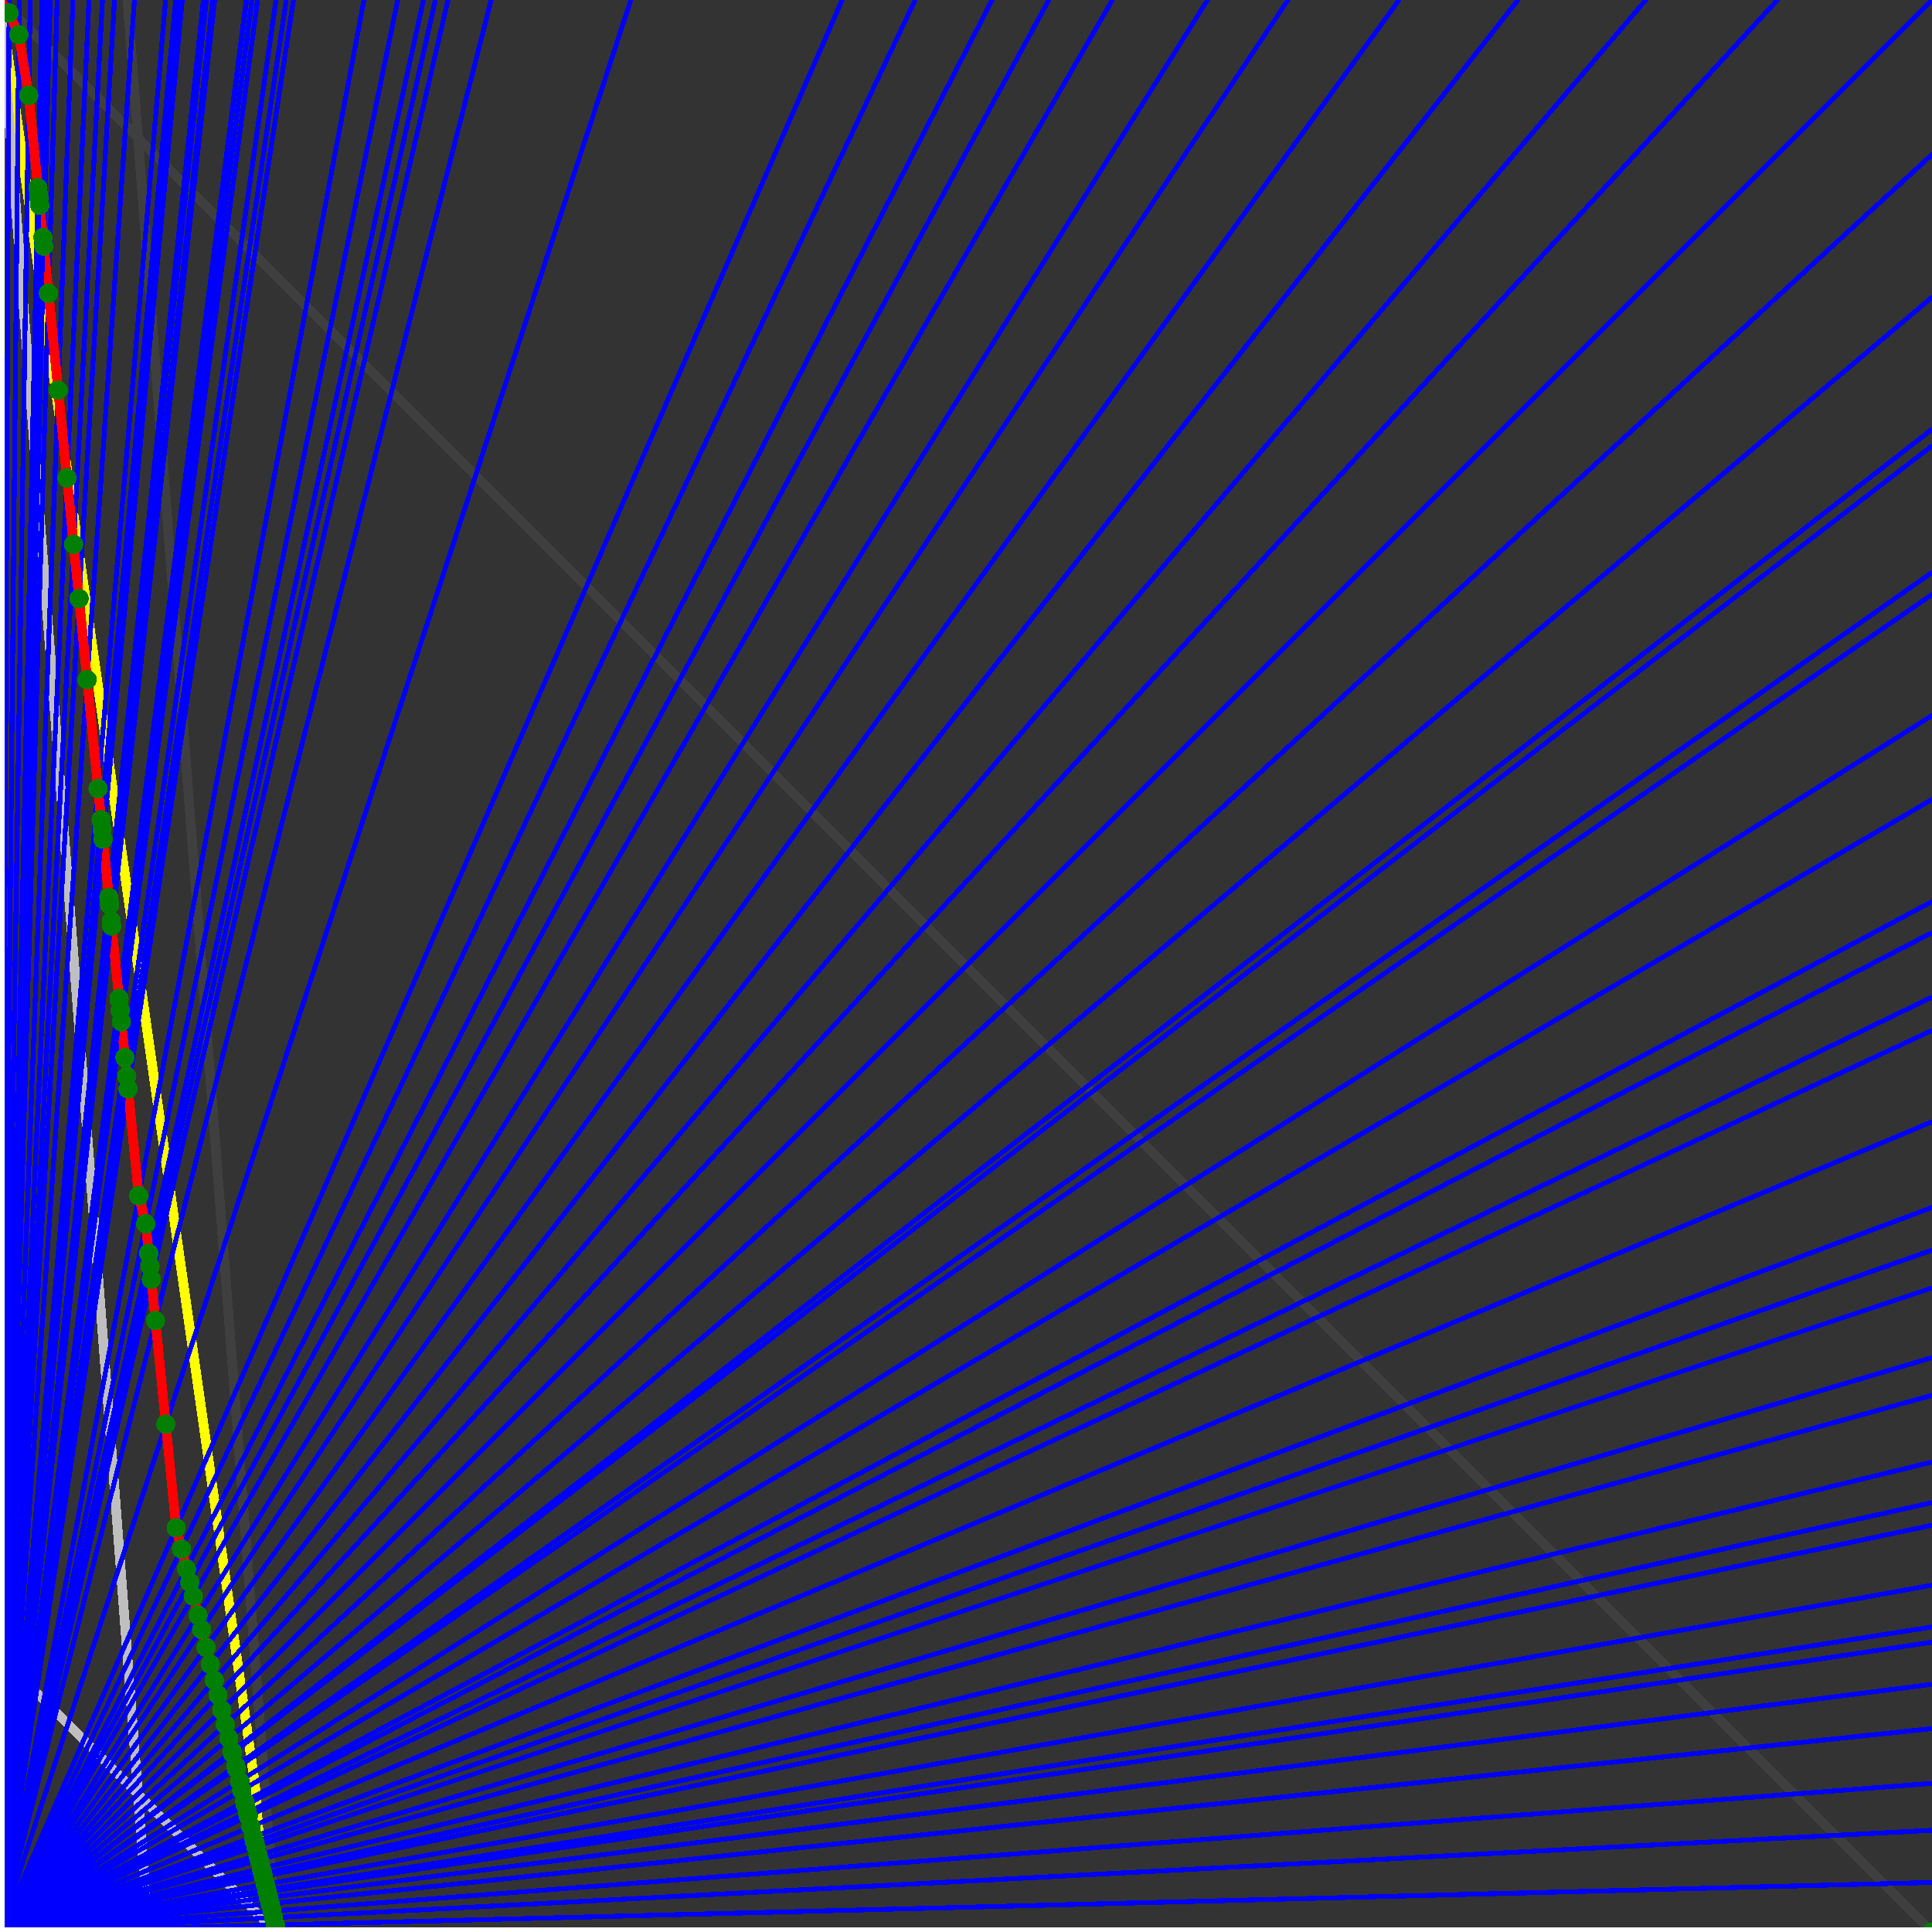 <svg xmlns="http://www.w3.org/2000/svg" version="1.1" width = "750" height = "750" viewBox = "0 0 750 750"  shape-rendering="crispEdges">
<rect x="0" y="0" width="750" height="750" fill="#333333" stroke="none"/>
<path stroke-linejoin="round" stroke-linecap="round" stroke="rgb(255,255,0)" stroke-width="3.75" fill="none" d="M 107.143 750 L 0 0 " />
<path stroke-linejoin="round" stroke-linecap="round" stroke="rgb(63,63,63)" stroke-width="3.75" fill="none" d="M 0 0 L 750 750 M 107.143 750 L 49.451 0 " />
<path stroke-linejoin="round" stroke-linecap="round" stroke="rgb(191,191,191)" stroke-width="3.75" fill="none" d="M 0 642.857 L 107.143 750 M 0 0 L 57.692 750 " />
<path stroke-linejoin="round" stroke-linecap="round" stroke="rgb(0,0,255)" stroke-width="1.875" fill="none" d="M 0 750 L 750 730.769 " />
<path stroke-linejoin="round" stroke-linecap="round" stroke="rgb(255,0,0)" stroke-width="3.75" fill="none" d="M 106.932 747.258 L 107.143 750 " />
<path stroke-linejoin="round" stroke-linecap="round" stroke="rgb(0,0,255)" stroke-width="1.875" fill="none" d="M 0 750 L 750 710.526 " />
<path stroke-linejoin="round" stroke-linecap="round" stroke="rgb(255,0,0)" stroke-width="3.75" fill="none" d="M 106.22 744.409 L 106.932 747.258 " />
<path stroke-linejoin="round" stroke-linecap="round" stroke="rgb(0,0,255)" stroke-width="1.875" fill="none" d="M 0 750 L 750 692.308 " />
<path stroke-linejoin="round" stroke-linecap="round" stroke="rgb(255,0,0)" stroke-width="3.75" fill="none" d="M 105.587 741.878 L 106.22 744.409 " />
<path stroke-linejoin="round" stroke-linecap="round" stroke="rgb(0,0,255)" stroke-width="1.875" fill="none" d="M 0 750 L 750 671.053 " />
<path stroke-linejoin="round" stroke-linecap="round" stroke="rgb(255,0,0)" stroke-width="3.75" fill="none" d="M 104.858 738.962 L 105.587 741.878 " />
<path stroke-linejoin="round" stroke-linecap="round" stroke="rgb(0,0,255)" stroke-width="1.875" fill="none" d="M 0 750 L 750 653.846 " />
<path stroke-linejoin="round" stroke-linecap="round" stroke="rgb(255,0,0)" stroke-width="3.75" fill="none" d="M 104.275 736.631 L 104.858 738.962 " />
<path stroke-linejoin="round" stroke-linecap="round" stroke="rgb(0,0,255)" stroke-width="1.875" fill="none" d="M 0 750 L 750 637.5 " />
<path stroke-linejoin="round" stroke-linecap="round" stroke="rgb(255,0,0)" stroke-width="3.75" fill="none" d="M 103.728 734.441 L 104.275 736.631 " />
<path stroke-linejoin="round" stroke-linecap="round" stroke="rgb(0,0,255)" stroke-width="1.875" fill="none" d="M 0 750 L 750 631.579 " />
<path stroke-linejoin="round" stroke-linecap="round" stroke="rgb(255,0,0)" stroke-width="3.75" fill="none" d="M 103.531 733.653 L 103.728 734.441 " />
<path stroke-linejoin="round" stroke-linecap="round" stroke="rgb(0,0,255)" stroke-width="1.875" fill="none" d="M 0 750 L 750 615.385 " />
<path stroke-linejoin="round" stroke-linecap="round" stroke="rgb(255,0,0)" stroke-width="3.75" fill="none" d="M 102.996 731.514 L 103.531 733.653 " />
<path stroke-linejoin="round" stroke-linecap="round" stroke="rgb(0,0,255)" stroke-width="1.875" fill="none" d="M 0 750 L 750 592.105 " />
<path stroke-linejoin="round" stroke-linecap="round" stroke="rgb(255,0,0)" stroke-width="3.75" fill="none" d="M 102.237 728.477 L 102.996 731.514 " />
<path stroke-linejoin="round" stroke-linecap="round" stroke="rgb(0,0,255)" stroke-width="1.875" fill="none" d="M 0 750 L 750 583.333 " />
<path stroke-linejoin="round" stroke-linecap="round" stroke="rgb(255,0,0)" stroke-width="3.75" fill="none" d="M 101.953 727.344 L 102.237 728.477 " />
<path stroke-linejoin="round" stroke-linecap="round" stroke="rgb(0,0,255)" stroke-width="1.875" fill="none" d="M 0 750 L 750 567.568 " />
<path stroke-linejoin="round" stroke-linecap="round" stroke="rgb(255,0,0)" stroke-width="3.75" fill="none" d="M 101.448 725.323 L 101.953 727.344 " />
<path stroke-linejoin="round" stroke-linecap="round" stroke="rgb(0,0,255)" stroke-width="1.875" fill="none" d="M 0 750 L 750 541.667 " />
<path stroke-linejoin="round" stroke-linecap="round" stroke="rgb(255,0,0)" stroke-width="3.75" fill="none" d="M 100.629 722.047 L 101.448 725.323 " />
<path stroke-linejoin="round" stroke-linecap="round" stroke="rgb(0,0,255)" stroke-width="1.875" fill="none" d="M 0 750 L 750 527.027 " />
<path stroke-linejoin="round" stroke-linecap="round" stroke="rgb(255,0,0)" stroke-width="3.75" fill="none" d="M 100.172 720.219 L 100.629 722.047 " />
<path stroke-linejoin="round" stroke-linecap="round" stroke="rgb(0,0,255)" stroke-width="1.875" fill="none" d="M 0 750 L 750 500 " />
<path stroke-linejoin="round" stroke-linecap="round" stroke="rgb(255,0,0)" stroke-width="3.75" fill="none" d="M 99.339 716.887 L 100.172 720.219 " />
<path stroke-linejoin="round" stroke-linecap="round" stroke="rgb(0,0,255)" stroke-width="1.875" fill="none" d="M 0 750 L 750 485.294 " />
<path stroke-linejoin="round" stroke-linecap="round" stroke="rgb(255,0,0)" stroke-width="3.75" fill="none" d="M 98.892 715.097 L 99.339 716.887 " />
<path stroke-linejoin="round" stroke-linecap="round" stroke="rgb(0,0,255)" stroke-width="1.875" fill="none" d="M 0 750 L 750 468.75 " />
<path stroke-linejoin="round" stroke-linecap="round" stroke="rgb(255,0,0)" stroke-width="3.75" fill="none" d="M 98.393 713.103 L 98.892 715.097 " />
<path stroke-linejoin="round" stroke-linecap="round" stroke="rgb(0,0,255)" stroke-width="1.875" fill="none" d="M 0 750 L 750 435.484 " />
<path stroke-linejoin="round" stroke-linecap="round" stroke="rgb(255,0,0)" stroke-width="3.75" fill="none" d="M 97.405 709.153 L 98.393 713.103 " />
<path stroke-linejoin="round" stroke-linecap="round" stroke="rgb(0,0,255)" stroke-width="1.875" fill="none" d="M 0 750 L 750 400 " />
<path stroke-linejoin="round" stroke-linecap="round" stroke="rgb(255,0,0)" stroke-width="3.75" fill="none" d="M 96.374 705.026 L 97.405 709.153 " />
<path stroke-linejoin="round" stroke-linecap="round" stroke="rgb(0,0,255)" stroke-width="1.875" fill="none" d="M 0 750 L 750 387.097 " />
<path stroke-linejoin="round" stroke-linecap="round" stroke="rgb(255,0,0)" stroke-width="3.75" fill="none" d="M 96.004 703.546 L 96.374 705.026 " />
<path stroke-linejoin="round" stroke-linecap="round" stroke="rgb(0,0,255)" stroke-width="1.875" fill="none" d="M 0 750 L 750 362.069 " />
<path stroke-linejoin="round" stroke-linecap="round" stroke="rgb(255,0,0)" stroke-width="3.75" fill="none" d="M 95.295 700.71 L 96.004 703.546 " />
<path stroke-linejoin="round" stroke-linecap="round" stroke="rgb(0,0,255)" stroke-width="1.875" fill="none" d="M 0 750 L 750 350 " />
<path stroke-linejoin="round" stroke-linecap="round" stroke="rgb(255,0,0)" stroke-width="3.75" fill="none" d="M 94.956 699.357 L 95.295 700.71 " />
<path stroke-linejoin="round" stroke-linecap="round" stroke="rgb(0,0,255)" stroke-width="1.875" fill="none" d="M 0 750 L 750 310.345 " />
<path stroke-linejoin="round" stroke-linecap="round" stroke="rgb(255,0,0)" stroke-width="3.75" fill="none" d="M 93.862 694.978 L 94.956 699.357 " />
<path stroke-linejoin="round" stroke-linecap="round" stroke="rgb(0,0,255)" stroke-width="1.875" fill="none" d="M 0 750 L 750 277.778 " />
<path stroke-linejoin="round" stroke-linecap="round" stroke="rgb(255,0,0)" stroke-width="3.75" fill="none" d="M 92.981 691.456 L 93.862 694.978 " />
<path stroke-linejoin="round" stroke-linecap="round" stroke="rgb(0,0,255)" stroke-width="1.875" fill="none" d="M 0 750 L 750 230.769 " />
<path stroke-linejoin="round" stroke-linecap="round" stroke="rgb(255,0,0)" stroke-width="3.75" fill="none" d="M 91.739 686.488 L 92.981 691.456 " />
<path stroke-linejoin="round" stroke-linecap="round" stroke="rgb(0,0,255)" stroke-width="1.875" fill="none" d="M 0 750 L 750 222.222 " />
<path stroke-linejoin="round" stroke-linecap="round" stroke="rgb(255,0,0)" stroke-width="3.75" fill="none" d="M 91.517 685.599 L 91.739 686.488 " />
<path stroke-linejoin="round" stroke-linecap="round" stroke="rgb(0,0,255)" stroke-width="1.875" fill="none" d="M 0 750 L 750 173.077 " />
<path stroke-linejoin="round" stroke-linecap="round" stroke="rgb(255,0,0)" stroke-width="3.75" fill="none" d="M 90.26 680.57 L 91.517 685.599 " />
<path stroke-linejoin="round" stroke-linecap="round" stroke="rgb(0,0,255)" stroke-width="1.875" fill="none" d="M 0 750 L 750 166.667 " />
<path stroke-linejoin="round" stroke-linecap="round" stroke="rgb(255,0,0)" stroke-width="3.75" fill="none" d="M 90.098 679.924 L 90.26 680.57 " />
<path stroke-linejoin="round" stroke-linecap="round" stroke="rgb(0,0,255)" stroke-width="1.875" fill="none" d="M 0 750 L 750 115.385 " />
<path stroke-linejoin="round" stroke-linecap="round" stroke="rgb(255,0,0)" stroke-width="3.75" fill="none" d="M 88.827 674.839 L 90.098 679.924 " />
<path stroke-linejoin="round" stroke-linecap="round" stroke="rgb(0,0,255)" stroke-width="1.875" fill="none" d="M 0 750 L 750 60 " />
<path stroke-linejoin="round" stroke-linecap="round" stroke="rgb(255,0,0)" stroke-width="3.75" fill="none" d="M 87.494 669.506 L 88.827 674.839 " />
<path stroke-linejoin="round" stroke-linecap="round" stroke="rgb(0,0,255)" stroke-width="1.875" fill="none" d="M 0 750 L 750 0 " />
<path stroke-linejoin="round" stroke-linecap="round" stroke="rgb(255,0,0)" stroke-width="3.75" fill="none" d="M 86.094 663.906 L 87.494 669.506 " />
<path stroke-linejoin="round" stroke-linecap="round" stroke="rgb(0,0,255)" stroke-width="1.875" fill="none" d="M 0 750 L 690 0 " />
<path stroke-linejoin="round" stroke-linecap="round" stroke="rgb(255,0,0)" stroke-width="3.75" fill="none" d="M 84.622 658.019 L 86.094 663.906 " />
<path stroke-linejoin="round" stroke-linecap="round" stroke="rgb(0,0,255)" stroke-width="1.875" fill="none" d="M 0 750 L 638.889 0 " />
<path stroke-linejoin="round" stroke-linecap="round" stroke="rgb(255,0,0)" stroke-width="3.75" fill="none" d="M 83.2 652.331 L 84.622 658.019 " />
<path stroke-linejoin="round" stroke-linecap="round" stroke="rgb(0,0,255)" stroke-width="1.875" fill="none" d="M 0 750 L 589.286 0 " />
<path stroke-linejoin="round" stroke-linecap="round" stroke="rgb(255,0,0)" stroke-width="3.75" fill="none" d="M 81.641 646.094 L 83.2 652.331 " />
<path stroke-linejoin="round" stroke-linecap="round" stroke="rgb(0,0,255)" stroke-width="1.875" fill="none" d="M 0 750 L 543.103 0 " />
<path stroke-linejoin="round" stroke-linecap="round" stroke="rgb(255,0,0)" stroke-width="3.75" fill="none" d="M 79.999 639.526 L 81.641 646.094 " />
<path stroke-linejoin="round" stroke-linecap="round" stroke="rgb(0,0,255)" stroke-width="1.875" fill="none" d="M 0 750 L 500 0 " />
<path stroke-linejoin="round" stroke-linecap="round" stroke="rgb(255,0,0)" stroke-width="3.75" fill="none" d="M 78.267 632.599 L 79.999 639.526 " />
<path stroke-linejoin="round" stroke-linecap="round" stroke="rgb(0,0,255)" stroke-width="1.875" fill="none" d="M 0 750 L 468.75 0 " />
<path stroke-linejoin="round" stroke-linecap="round" stroke="rgb(255,0,0)" stroke-width="3.75" fill="none" d="M 76.869 627.009 L 78.267 632.599 " />
<path stroke-linejoin="round" stroke-linecap="round" stroke="rgb(0,0,255)" stroke-width="1.875" fill="none" d="M 0 750 L 431.818 0 " />
<path stroke-linejoin="round" stroke-linecap="round" stroke="rgb(255,0,0)" stroke-width="3.75" fill="none" d="M 75.036 619.674 L 76.869 627.009 " />
<path stroke-linejoin="round" stroke-linecap="round" stroke="rgb(0,0,255)" stroke-width="1.875" fill="none" d="M 0 750 L 407.143 0 " />
<path stroke-linejoin="round" stroke-linecap="round" stroke="rgb(255,0,0)" stroke-width="3.75" fill="none" d="M 73.684 614.266 L 75.036 619.674 " />
<path stroke-linejoin="round" stroke-linecap="round" stroke="rgb(0,0,255)" stroke-width="1.875" fill="none" d="M 0 750 L 385.135 0 " />
<path stroke-linejoin="round" stroke-linecap="round" stroke="rgb(255,0,0)" stroke-width="3.75" fill="none" d="M 72.38 609.05 L 73.684 614.266 " />
<path stroke-linejoin="round" stroke-linecap="round" stroke="rgb(0,0,255)" stroke-width="1.875" fill="none" d="M 0 750 L 355.263 0 " />
<path stroke-linejoin="round" stroke-linecap="round" stroke="rgb(255,0,0)" stroke-width="3.75" fill="none" d="M 70.44 601.292 L 72.38 609.05 " />
<path stroke-linejoin="round" stroke-linecap="round" stroke="rgb(0,0,255)" stroke-width="1.875" fill="none" d="M 0 750 L 326.923 0 " />
<path stroke-linejoin="round" stroke-linecap="round" stroke="rgb(255,0,0)" stroke-width="3.75" fill="none" d="M 68.392 593.1 L 70.44 601.292 " />
<path stroke-linejoin="round" stroke-linecap="round" stroke="rgb(0,0,255)" stroke-width="1.875" fill="none" d="M 0 750 L 244.898 0 " />
<path stroke-linejoin="round" stroke-linecap="round" stroke="rgb(255,0,0)" stroke-width="3.75" fill="none" d="M 64.369 552.869 L 68.392 593.1 " />
<path stroke-linejoin="round" stroke-linecap="round" stroke="rgb(0,0,255)" stroke-width="1.875" fill="none" d="M 0 750 L 190.678 0 " />
<path stroke-linejoin="round" stroke-linecap="round" stroke="rgb(255,0,0)" stroke-width="3.75" fill="none" d="M 60.346 512.639 L 64.369 552.869 " />
<path stroke-linejoin="round" stroke-linecap="round" stroke="rgb(0,0,255)" stroke-width="1.875" fill="none" d="M 0 750 L 173.913 0 " />
<path stroke-linejoin="round" stroke-linecap="round" stroke="rgb(255,0,0)" stroke-width="3.75" fill="none" d="M 58.747 496.652 L 60.346 512.639 " />
<path stroke-linejoin="round" stroke-linecap="round" stroke="rgb(0,0,255)" stroke-width="1.875" fill="none" d="M 0 750 L 169.014 0 " />
<path stroke-linejoin="round" stroke-linecap="round" stroke="rgb(255,0,0)" stroke-width="3.75" fill="none" d="M 58.239 491.565 L 58.747 496.652 " />
<path stroke-linejoin="round" stroke-linecap="round" stroke="rgb(0,0,255)" stroke-width="1.875" fill="none" d="M 0 750 L 164.384 0 " />
<path stroke-linejoin="round" stroke-linecap="round" stroke="rgb(255,0,0)" stroke-width="3.75" fill="none" d="M 57.739 486.566 L 58.239 491.565 " />
<path stroke-linejoin="round" stroke-linecap="round" stroke="rgb(0,0,255)" stroke-width="1.875" fill="none" d="M 0 750 L 154.412 0 " />
<path stroke-linejoin="round" stroke-linecap="round" stroke="rgb(255,0,0)" stroke-width="3.75" fill="none" d="M 56.594 475.116 L 57.739 486.566 " />
<path stroke-linejoin="round" stroke-linecap="round" stroke="rgb(0,0,255)" stroke-width="1.875" fill="none" d="M 0 750 L 141.304 0 " />
<path stroke-linejoin="round" stroke-linecap="round" stroke="rgb(255,0,0)" stroke-width="3.75" fill="none" d="M 53.854 464.158 L 56.594 475.116 " />
<path stroke-linejoin="round" stroke-linecap="round" stroke="rgb(0,0,255)" stroke-width="1.875" fill="none" d="M 0 750 L 113.924 0 " />
<path stroke-linejoin="round" stroke-linecap="round" stroke="rgb(255,0,0)" stroke-width="3.75" fill="none" d="M 49.712 422.731 L 53.854 464.158 " />
<path stroke-linejoin="round" stroke-linecap="round" stroke="rgb(0,0,255)" stroke-width="1.875" fill="none" d="M 0 750 L 111.111 0 " />
<path stroke-linejoin="round" stroke-linecap="round" stroke="rgb(255,0,0)" stroke-width="3.75" fill="none" d="M 49.217 417.785 L 49.712 422.731 " />
<path stroke-linejoin="round" stroke-linecap="round" stroke="rgb(0,0,255)" stroke-width="1.875" fill="none" d="M 0 750 L 107.143 0 " />
<path stroke-linejoin="round" stroke-linecap="round" stroke="rgb(255,0,0)" stroke-width="3.75" fill="none" d="M 48.493 410.547 L 49.217 417.785 " />
<path stroke-linejoin="round" stroke-linecap="round" stroke="rgb(0,0,255)" stroke-width="1.875" fill="none" d="M 0 750 L 100 0 " />
<path stroke-linejoin="round" stroke-linecap="round" stroke="rgb(255,0,0)" stroke-width="3.75" fill="none" d="M 47.108 396.692 L 48.493 410.547 " />
<path stroke-linejoin="round" stroke-linecap="round" stroke="rgb(0,0,255)" stroke-width="1.875" fill="none" d="M 0 750 L 97.826 0 " />
<path stroke-linejoin="round" stroke-linecap="round" stroke="rgb(255,0,0)" stroke-width="3.75" fill="none" d="M 46.663 392.248 L 47.108 396.692 " />
<path stroke-linejoin="round" stroke-linecap="round" stroke="rgb(0,0,255)" stroke-width="1.875" fill="none" d="M 0 750 L 95.745 0 " />
<path stroke-linejoin="round" stroke-linecap="round" stroke="rgb(255,0,0)" stroke-width="3.75" fill="none" d="M 46.227 387.887 L 46.663 392.248 " />
<path stroke-linejoin="round" stroke-linecap="round" stroke="rgb(0,0,255)" stroke-width="1.875" fill="none" d="M 0 750 L 95.588 0 " />
<path stroke-linejoin="round" stroke-linecap="round" stroke="rgb(255,0,0)" stroke-width="3.75" fill="none" d="M 46.194 387.554 L 46.227 387.887 " />
<path stroke-linejoin="round" stroke-linecap="round" stroke="rgb(0,0,255)" stroke-width="1.875" fill="none" d="M 0 750 L 83.333 0 " />
<path stroke-linejoin="round" stroke-linecap="round" stroke="rgb(255,0,0)" stroke-width="3.75" fill="none" d="M 43.389 359.501 L 46.194 387.554 " />
<path stroke-linejoin="round" stroke-linecap="round" stroke="rgb(0,0,255)" stroke-width="1.875" fill="none" d="M 0 750 L 82.569 0 " />
<path stroke-linejoin="round" stroke-linecap="round" stroke="rgb(255,0,0)" stroke-width="3.75" fill="none" d="M 43.199 357.607 L 43.389 359.501 " />
<path stroke-linejoin="round" stroke-linecap="round" stroke="rgb(0,0,255)" stroke-width="1.875" fill="none" d="M 0 750 L 80.097 0 " />
<path stroke-linejoin="round" stroke-linecap="round" stroke="rgb(255,0,0)" stroke-width="3.75" fill="none" d="M 42.574 351.353 L 43.199 357.607 " />
<path stroke-linejoin="round" stroke-linecap="round" stroke="rgb(0,0,255)" stroke-width="1.875" fill="none" d="M 0 750 L 79.646 0 " />
<path stroke-linejoin="round" stroke-linecap="round" stroke="rgb(255,0,0)" stroke-width="3.75" fill="none" d="M 42.458 350.19 L 42.574 351.353 " />
<path stroke-linejoin="round" stroke-linecap="round" stroke="rgb(0,0,255)" stroke-width="1.875" fill="none" d="M 0 750 L 78.947 0 " />
<path stroke-linejoin="round" stroke-linecap="round" stroke="rgb(255,0,0)" stroke-width="3.75" fill="none" d="M 42.276 348.376 L 42.458 350.191 " />
<path stroke-linejoin="round" stroke-linecap="round" stroke="rgb(0,0,255)" stroke-width="1.875" fill="none" d="M 0 750 L 70.755 0 " />
<path stroke-linejoin="round" stroke-linecap="round" stroke="rgb(255,0,0)" stroke-width="3.75" fill="none" d="M 40.019 325.801 L 42.276 348.376 " />
<path stroke-linejoin="round" stroke-linecap="round" stroke="rgb(0,0,255)" stroke-width="1.875" fill="none" d="M 0 750 L 69.444 0 " />
<path stroke-linejoin="round" stroke-linecap="round" stroke="rgb(255,0,0)" stroke-width="3.75" fill="none" d="M 39.634 321.953 L 40.019 325.801 " />
<path stroke-linejoin="round" stroke-linecap="round" stroke="rgb(0,0,255)" stroke-width="1.875" fill="none" d="M 0 750 L 68.182 0 " />
<path stroke-linejoin="round" stroke-linecap="round" stroke="rgb(255,0,0)" stroke-width="3.75" fill="none" d="M 39.256 318.179 L 39.634 321.953 " />
<path stroke-linejoin="round" stroke-linecap="round" stroke="rgb(0,0,255)" stroke-width="1.875" fill="none" d="M 0 750 L 64.286 0 " />
<path stroke-linejoin="round" stroke-linecap="round" stroke="rgb(255,0,0)" stroke-width="3.75" fill="none" d="M 38.049 306.1 L 39.256 318.179 " />
<path stroke-linejoin="round" stroke-linecap="round" stroke="rgb(0,0,255)" stroke-width="1.875" fill="none" d="M 0 750 L 52.174 0 " />
<path stroke-linejoin="round" stroke-linecap="round" stroke="rgb(255,0,0)" stroke-width="3.75" fill="none" d="M 33.821 263.824 L 38.049 306.1 " />
<path stroke-linejoin="round" stroke-linecap="round" stroke="rgb(0,0,255)" stroke-width="1.875" fill="none" d="M 0 750 L 44.444 0 " />
<path stroke-linejoin="round" stroke-linecap="round" stroke="rgb(255,0,0)" stroke-width="3.75" fill="none" d="M 30.675 232.362 L 33.821 263.824 " />
<path stroke-linejoin="round" stroke-linecap="round" stroke="rgb(0,0,255)" stroke-width="1.875" fill="none" d="M 0 750 L 39.773 0 " />
<path stroke-linejoin="round" stroke-linecap="round" stroke="rgb(255,0,0)" stroke-width="3.75" fill="none" d="M 28.568 211.292 L 30.675 232.362 " />
<path stroke-linejoin="round" stroke-linecap="round" stroke="rgb(0,0,255)" stroke-width="1.875" fill="none" d="M 0 750 L 34.539 0 " />
<path stroke-linejoin="round" stroke-linecap="round" stroke="rgb(255,0,0)" stroke-width="3.75" fill="none" d="M 25.994 185.556 L 28.568 211.292 " />
<path stroke-linejoin="round" stroke-linecap="round" stroke="rgb(0,0,255)" stroke-width="1.875" fill="none" d="M 0 750 L 28.302 0 " />
<path stroke-linejoin="round" stroke-linecap="round" stroke="rgb(255,0,0)" stroke-width="3.75" fill="none" d="M 22.586 151.473 L 25.994 185.556 " />
<path stroke-linejoin="round" stroke-linecap="round" stroke="rgb(0,0,255)" stroke-width="1.875" fill="none" d="M 0 750 L 22.189 0 " />
<path stroke-linejoin="round" stroke-linecap="round" stroke="rgb(255,0,0)" stroke-width="3.75" fill="none" d="M 18.822 113.83 L 22.586 151.473 " />
<path stroke-linejoin="round" stroke-linecap="round" stroke="rgb(0,0,255)" stroke-width="1.875" fill="none" d="M 0 750 L 19.481 0 " />
<path stroke-linejoin="round" stroke-linecap="round" stroke="rgb(255,0,0)" stroke-width="3.75" fill="none" d="M 16.998 95.591 L 18.822 113.83 " />
<path stroke-linejoin="round" stroke-linecap="round" stroke="rgb(0,0,255)" stroke-width="1.875" fill="none" d="M 0 750 L 18.987 0 " />
<path stroke-linejoin="round" stroke-linecap="round" stroke="rgb(255,0,0)" stroke-width="3.75" fill="none" d="M 16.654 92.157 L 16.998 95.591 " />
<path stroke-linejoin="round" stroke-linecap="round" stroke="rgb(0,0,255)" stroke-width="1.875" fill="none" d="M 0 750 L 17.241 0 " />
<path stroke-linejoin="round" stroke-linecap="round" stroke="rgb(255,0,0)" stroke-width="3.75" fill="none" d="M 15.409 79.705 L 16.654 92.157 " />
<path stroke-linejoin="round" stroke-linecap="round" stroke="rgb(0,0,255)" stroke-width="1.875" fill="none" d="M 0 750 L 16.854 0 " />
<path stroke-linejoin="round" stroke-linecap="round" stroke="rgb(255,0,0)" stroke-width="3.75" fill="none" d="M 15.126 76.878 L 15.409 79.705 " />
<path stroke-linejoin="round" stroke-linecap="round" stroke="rgb(0,0,255)" stroke-width="1.875" fill="none" d="M 0 750 L 16.667 0 " />
<path stroke-linejoin="round" stroke-linecap="round" stroke="rgb(255,0,0)" stroke-width="3.75" fill="none" d="M 14.989 75.502 L 15.126 76.878 " />
<path stroke-linejoin="round" stroke-linecap="round" stroke="rgb(0,0,255)" stroke-width="1.875" fill="none" d="M 0 750 L 16.304 0 " />
<path stroke-linejoin="round" stroke-linecap="round" stroke="rgb(255,0,0)" stroke-width="3.75" fill="none" d="M 14.721 72.826 L 14.989 75.502 " />
<path stroke-linejoin="round" stroke-linecap="round" stroke="rgb(0,0,255)" stroke-width="1.875" fill="none" d="M 0 750 L 11.719 0 " />
<path stroke-linejoin="round" stroke-linecap="round" stroke="rgb(255,0,0)" stroke-width="3.75" fill="none" d="M 11.14 37.018 L 14.721 72.826 " />
<path stroke-linejoin="round" stroke-linecap="round" stroke="rgb(0,0,255)" stroke-width="1.875" fill="none" d="M 0 750 L 7.426 0 " />
<path stroke-linejoin="round" stroke-linecap="round" stroke="rgb(255,0,0)" stroke-width="3.75" fill="none" d="M 7.293 13.452 L 11.14 37.018 " />
<path stroke-linejoin="round" stroke-linecap="round" stroke="rgb(0,0,255)" stroke-width="1.875" fill="none" d="M 0 750 L 3.538 0 " />
<path stroke-linejoin="round" stroke-linecap="round" stroke="rgb(255,0,0)" stroke-width="3.75" fill="none" d="M 3.514 5.045 L 7.293 13.452 " />
<path stroke-linejoin="round" stroke-linecap="round" stroke="rgb(0,0,255)" stroke-width="1.875" fill="none" d="M 0 750 L 0 0 " />
<path stroke-linejoin="round" stroke-linecap="round" stroke="rgb(255,0,0)" stroke-width="3.75" fill="none" d="M 0 0 L 3.514 5.045 " />
<circle cx="106.932" cy="747.258" r="3.75" style="fill:rgb(0,127,0);stroke-width:1" /><circle cx="106.22" cy="744.409" r="3.75" style="fill:rgb(0,127,0);stroke-width:1" /><circle cx="105.587" cy="741.878" r="3.75" style="fill:rgb(0,127,0);stroke-width:1" /><circle cx="104.858" cy="738.962" r="3.75" style="fill:rgb(0,127,0);stroke-width:1" /><circle cx="104.275" cy="736.631" r="3.75" style="fill:rgb(0,127,0);stroke-width:1" /><circle cx="103.728" cy="734.441" r="3.75" style="fill:rgb(0,127,0);stroke-width:1" /><circle cx="103.531" cy="733.653" r="3.75" style="fill:rgb(0,127,0);stroke-width:1" /><circle cx="102.996" cy="731.514" r="3.75" style="fill:rgb(0,127,0);stroke-width:1" /><circle cx="102.237" cy="728.477" r="3.75" style="fill:rgb(0,127,0);stroke-width:1" /><circle cx="101.953" cy="727.344" r="3.75" style="fill:rgb(0,127,0);stroke-width:1" /><circle cx="101.448" cy="725.323" r="3.75" style="fill:rgb(0,127,0);stroke-width:1" /><circle cx="100.629" cy="722.047" r="3.75" style="fill:rgb(0,127,0);stroke-width:1" /><circle cx="100.172" cy="720.219" r="3.75" style="fill:rgb(0,127,0);stroke-width:1" /><circle cx="99.339" cy="716.887" r="3.75" style="fill:rgb(0,127,0);stroke-width:1" /><circle cx="98.892" cy="715.097" r="3.75" style="fill:rgb(0,127,0);stroke-width:1" /><circle cx="98.393" cy="713.103" r="3.75" style="fill:rgb(0,127,0);stroke-width:1" /><circle cx="97.405" cy="709.153" r="3.75" style="fill:rgb(0,127,0);stroke-width:1" /><circle cx="96.374" cy="705.026" r="3.75" style="fill:rgb(0,127,0);stroke-width:1" /><circle cx="96.004" cy="703.546" r="3.75" style="fill:rgb(0,127,0);stroke-width:1" /><circle cx="95.295" cy="700.71" r="3.75" style="fill:rgb(0,127,0);stroke-width:1" /><circle cx="94.956" cy="699.357" r="3.75" style="fill:rgb(0,127,0);stroke-width:1" /><circle cx="93.862" cy="694.978" r="3.75" style="fill:rgb(0,127,0);stroke-width:1" /><circle cx="92.981" cy="691.456" r="3.75" style="fill:rgb(0,127,0);stroke-width:1" /><circle cx="91.739" cy="686.488" r="3.75" style="fill:rgb(0,127,0);stroke-width:1" /><circle cx="91.517" cy="685.599" r="3.75" style="fill:rgb(0,127,0);stroke-width:1" /><circle cx="90.26" cy="680.569" r="3.75" style="fill:rgb(0,127,0);stroke-width:1" /><circle cx="90.098" cy="679.924" r="3.75" style="fill:rgb(0,127,0);stroke-width:1" /><circle cx="88.827" cy="674.839" r="3.75" style="fill:rgb(0,127,0);stroke-width:1" /><circle cx="87.494" cy="669.506" r="3.75" style="fill:rgb(0,127,0);stroke-width:1" /><circle cx="86.094" cy="663.906" r="3.75" style="fill:rgb(0,127,0);stroke-width:1" /><circle cx="84.622" cy="658.019" r="3.75" style="fill:rgb(0,127,0);stroke-width:1" /><circle cx="83.2" cy="652.331" r="3.75" style="fill:rgb(0,127,0);stroke-width:1" /><circle cx="81.641" cy="646.094" r="3.75" style="fill:rgb(0,127,0);stroke-width:1" /><circle cx="79.999" cy="639.526" r="3.75" style="fill:rgb(0,127,0);stroke-width:1" /><circle cx="78.267" cy="632.599" r="3.75" style="fill:rgb(0,127,0);stroke-width:1" /><circle cx="76.869" cy="627.009" r="3.75" style="fill:rgb(0,127,0);stroke-width:1" /><circle cx="75.036" cy="619.674" r="3.75" style="fill:rgb(0,127,0);stroke-width:1" /><circle cx="73.684" cy="614.266" r="3.75" style="fill:rgb(0,127,0);stroke-width:1" /><circle cx="72.38" cy="609.05" r="3.75" style="fill:rgb(0,127,0);stroke-width:1" /><circle cx="70.44" cy="601.292" r="3.75" style="fill:rgb(0,127,0);stroke-width:1" /><circle cx="68.392" cy="593.1" r="3.75" style="fill:rgb(0,127,0);stroke-width:1" /><circle cx="64.369" cy="552.869" r="3.75" style="fill:rgb(0,127,0);stroke-width:1" /><circle cx="60.346" cy="512.639" r="3.75" style="fill:rgb(0,127,0);stroke-width:1" /><circle cx="58.747" cy="496.652" r="3.75" style="fill:rgb(0,127,0);stroke-width:1" /><circle cx="58.239" cy="491.565" r="3.75" style="fill:rgb(0,127,0);stroke-width:1" /><circle cx="57.739" cy="486.566" r="3.75" style="fill:rgb(0,127,0);stroke-width:1" /><circle cx="56.594" cy="475.116" r="3.75" style="fill:rgb(0,127,0);stroke-width:1" /><circle cx="53.854" cy="464.158" r="3.75" style="fill:rgb(0,127,0);stroke-width:1" /><circle cx="49.712" cy="422.731" r="3.75" style="fill:rgb(0,127,0);stroke-width:1" /><circle cx="49.217" cy="417.785" r="3.75" style="fill:rgb(0,127,0);stroke-width:1" /><circle cx="48.493" cy="410.547" r="3.75" style="fill:rgb(0,127,0);stroke-width:1" /><circle cx="47.108" cy="396.692" r="3.75" style="fill:rgb(0,127,0);stroke-width:1" /><circle cx="46.663" cy="392.248" r="3.75" style="fill:rgb(0,127,0);stroke-width:1" /><circle cx="46.227" cy="387.887" r="3.75" style="fill:rgb(0,127,0);stroke-width:1" /><circle cx="46.194" cy="387.554" r="3.75" style="fill:rgb(0,127,0);stroke-width:1" /><circle cx="43.389" cy="359.501" r="3.75" style="fill:rgb(0,127,0);stroke-width:1" /><circle cx="43.199" cy="357.607" r="3.75" style="fill:rgb(0,127,0);stroke-width:1" /><circle cx="42.574" cy="351.353" r="3.75" style="fill:rgb(0,127,0);stroke-width:1" /><circle cx="42.458" cy="350.191" r="3.75" style="fill:rgb(0,127,0);stroke-width:1" /><circle cx="42.276" cy="348.376" r="3.75" style="fill:rgb(0,127,0);stroke-width:1" /><circle cx="40.019" cy="325.801" r="3.75" style="fill:rgb(0,127,0);stroke-width:1" /><circle cx="39.634" cy="321.953" r="3.75" style="fill:rgb(0,127,0);stroke-width:1" /><circle cx="39.256" cy="318.179" r="3.75" style="fill:rgb(0,127,0);stroke-width:1" /><circle cx="38.049" cy="306.1" r="3.75" style="fill:rgb(0,127,0);stroke-width:1" /><circle cx="33.821" cy="263.824" r="3.75" style="fill:rgb(0,127,0);stroke-width:1" /><circle cx="30.675" cy="232.362" r="3.75" style="fill:rgb(0,127,0);stroke-width:1" /><circle cx="28.568" cy="211.292" r="3.75" style="fill:rgb(0,127,0);stroke-width:1" /><circle cx="25.994" cy="185.556" r="3.75" style="fill:rgb(0,127,0);stroke-width:1" /><circle cx="22.586" cy="151.473" r="3.75" style="fill:rgb(0,127,0);stroke-width:1" /><circle cx="18.822" cy="113.83" r="3.75" style="fill:rgb(0,127,0);stroke-width:1" /><circle cx="16.998" cy="95.591" r="3.75" style="fill:rgb(0,127,0);stroke-width:1" /><circle cx="16.654" cy="92.157" r="3.75" style="fill:rgb(0,127,0);stroke-width:1" /><circle cx="15.409" cy="79.705" r="3.75" style="fill:rgb(0,127,0);stroke-width:1" /><circle cx="15.126" cy="76.878" r="3.75" style="fill:rgb(0,127,0);stroke-width:1" /><circle cx="14.989" cy="75.502" r="3.75" style="fill:rgb(0,127,0);stroke-width:1" /><circle cx="14.721" cy="72.826" r="3.75" style="fill:rgb(0,127,0);stroke-width:1" /><circle cx="11.14" cy="37.018" r="3.75" style="fill:rgb(0,127,0);stroke-width:1" /><circle cx="7.293" cy="13.452" r="3.75" style="fill:rgb(0,127,0);stroke-width:1" /><circle cx="3.514" cy="5.045" r="3.75" style="fill:rgb(0,127,0);stroke-width:1" /><circle cx="750" cy="750" r="3.75" style="fill:rgb(0,127,0);stroke-width:1" /><path stroke-linejoin="round" stroke-linecap="round" stroke="rgb(255,255,255)" stroke-width="3.75" fill="none" d="M 0 750 L 750 750 M 0 750 L 0 0 " />

</svg>